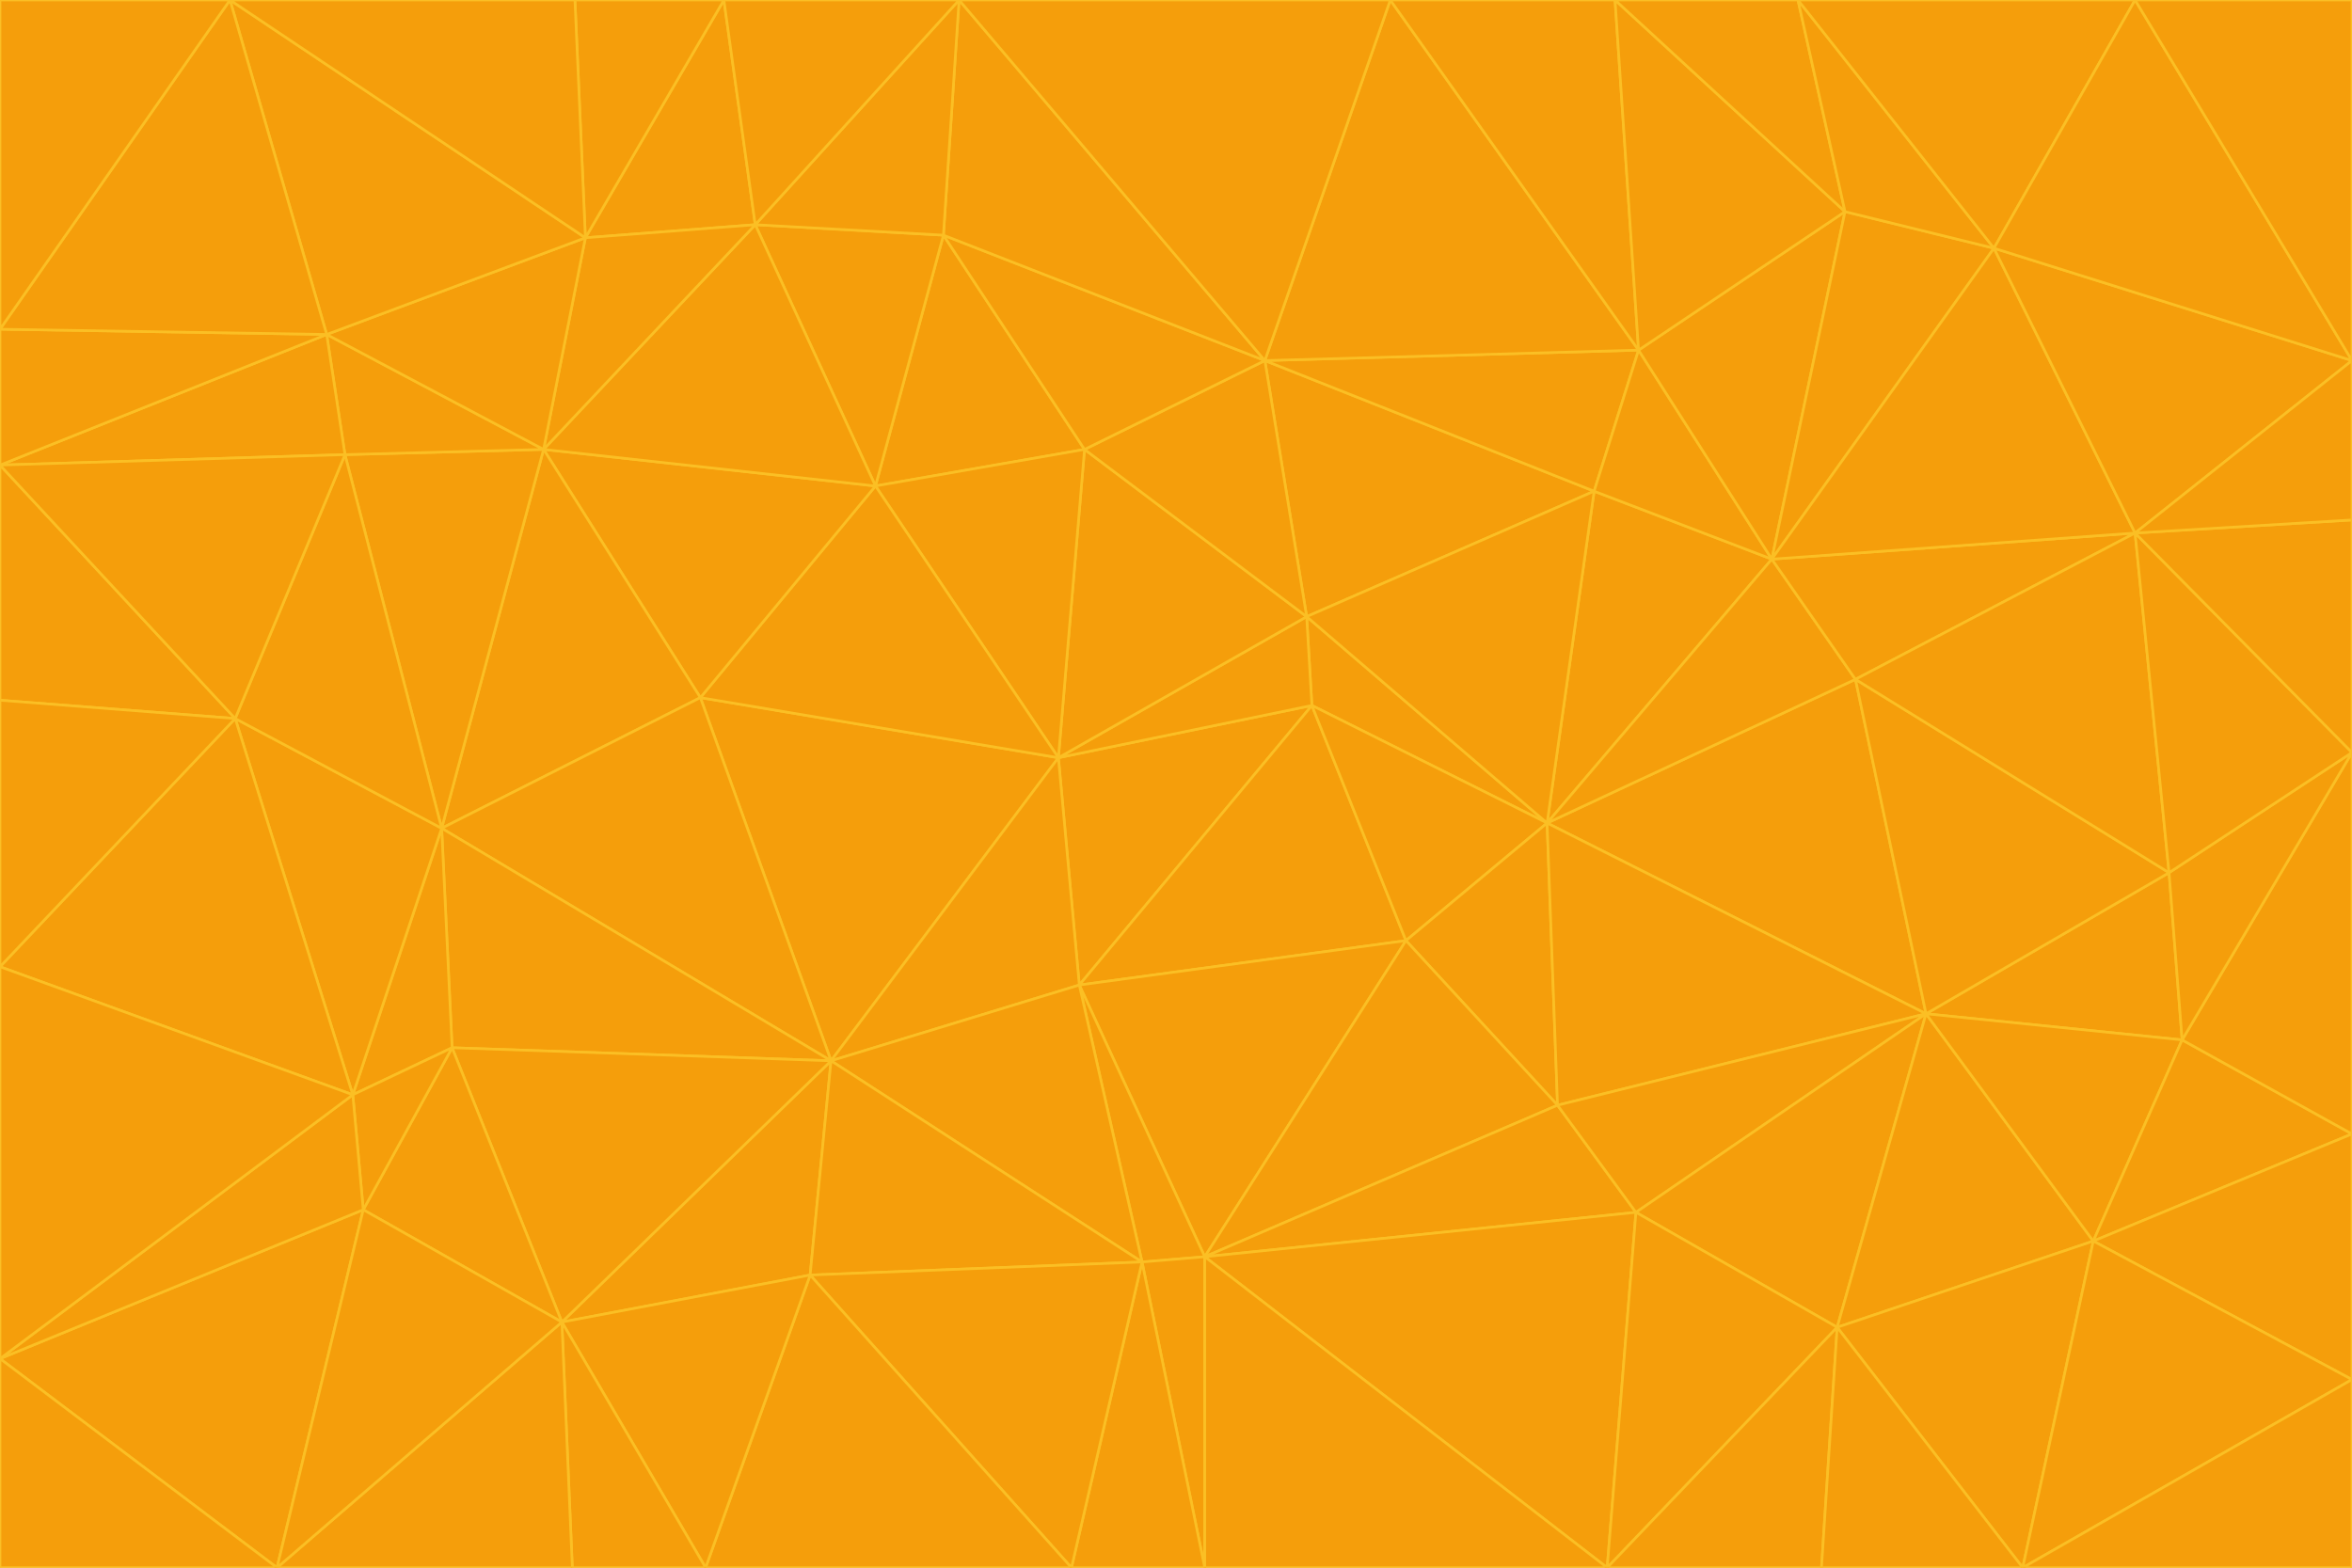 <svg id="visual" viewBox="0 0 900 600" width="900" height="600" xmlns="http://www.w3.org/2000/svg" xmlns:xlink="http://www.w3.org/1999/xlink" version="1.1"><g stroke-width="1" stroke-linejoin="bevel"><path d="M405 290L413 377L502 270Z" fill="#f59e0b" stroke="#fbbf24"></path><path d="M413 377L538 360L502 270Z" fill="#f59e0b" stroke="#fbbf24"></path><path d="M592 315L500 236L502 270Z" fill="#f59e0b" stroke="#fbbf24"></path><path d="M502 270L500 236L405 290Z" fill="#f59e0b" stroke="#fbbf24"></path><path d="M538 360L592 315L502 270Z" fill="#f59e0b" stroke="#fbbf24"></path><path d="M413 377L461 481L538 360Z" fill="#f59e0b" stroke="#fbbf24"></path><path d="M538 360L596 423L592 315Z" fill="#f59e0b" stroke="#fbbf24"></path><path d="M413 377L437 483L461 481Z" fill="#f59e0b" stroke="#fbbf24"></path><path d="M461 481L596 423L538 360Z" fill="#f59e0b" stroke="#fbbf24"></path><path d="M500 236L415 172L405 290Z" fill="#f59e0b" stroke="#fbbf24"></path><path d="M268 267L318 406L405 290Z" fill="#f59e0b" stroke="#fbbf24"></path><path d="M405 290L318 406L413 377Z" fill="#f59e0b" stroke="#fbbf24"></path><path d="M413 377L318 406L437 483Z" fill="#f59e0b" stroke="#fbbf24"></path><path d="M610 188L484 138L500 236Z" fill="#f59e0b" stroke="#fbbf24"></path><path d="M500 236L484 138L415 172Z" fill="#f59e0b" stroke="#fbbf24"></path><path d="M361 90L335 186L415 172Z" fill="#f59e0b" stroke="#fbbf24"></path><path d="M415 172L335 186L405 290Z" fill="#f59e0b" stroke="#fbbf24"></path><path d="M678 214L610 188L592 315Z" fill="#f59e0b" stroke="#fbbf24"></path><path d="M592 315L610 188L500 236Z" fill="#f59e0b" stroke="#fbbf24"></path><path d="M335 186L268 267L405 290Z" fill="#f59e0b" stroke="#fbbf24"></path><path d="M461 481L626 464L596 423Z" fill="#f59e0b" stroke="#fbbf24"></path><path d="M737 388L710 260L592 315Z" fill="#f59e0b" stroke="#fbbf24"></path><path d="M215 506L310 488L318 406Z" fill="#f59e0b" stroke="#fbbf24"></path><path d="M318 406L310 488L437 483Z" fill="#f59e0b" stroke="#fbbf24"></path><path d="M710 260L678 214L592 315Z" fill="#f59e0b" stroke="#fbbf24"></path><path d="M610 188L627 134L484 138Z" fill="#f59e0b" stroke="#fbbf24"></path><path d="M678 214L627 134L610 188Z" fill="#f59e0b" stroke="#fbbf24"></path><path d="M737 388L592 315L596 423Z" fill="#f59e0b" stroke="#fbbf24"></path><path d="M678 214L706 81L627 134Z" fill="#f59e0b" stroke="#fbbf24"></path><path d="M484 138L361 90L415 172Z" fill="#f59e0b" stroke="#fbbf24"></path><path d="M335 186L208 172L268 267Z" fill="#f59e0b" stroke="#fbbf24"></path><path d="M367 0L361 90L484 138Z" fill="#f59e0b" stroke="#fbbf24"></path><path d="M437 483L461 600L461 481Z" fill="#f59e0b" stroke="#fbbf24"></path><path d="M461 481L615 600L626 464Z" fill="#f59e0b" stroke="#fbbf24"></path><path d="M410 600L461 600L437 483Z" fill="#f59e0b" stroke="#fbbf24"></path><path d="M310 488L410 600L437 483Z" fill="#f59e0b" stroke="#fbbf24"></path><path d="M626 464L737 388L596 423Z" fill="#f59e0b" stroke="#fbbf24"></path><path d="M703 508L737 388L626 464Z" fill="#f59e0b" stroke="#fbbf24"></path><path d="M208 172L169 317L268 267Z" fill="#f59e0b" stroke="#fbbf24"></path><path d="M268 267L169 317L318 406Z" fill="#f59e0b" stroke="#fbbf24"></path><path d="M361 90L289 86L335 186Z" fill="#f59e0b" stroke="#fbbf24"></path><path d="M615 600L703 508L626 464Z" fill="#f59e0b" stroke="#fbbf24"></path><path d="M169 317L173 401L318 406Z" fill="#f59e0b" stroke="#fbbf24"></path><path d="M310 488L270 600L410 600Z" fill="#f59e0b" stroke="#fbbf24"></path><path d="M289 86L208 172L335 186Z" fill="#f59e0b" stroke="#fbbf24"></path><path d="M173 401L215 506L318 406Z" fill="#f59e0b" stroke="#fbbf24"></path><path d="M461 600L615 600L461 481Z" fill="#f59e0b" stroke="#fbbf24"></path><path d="M215 506L270 600L310 488Z" fill="#f59e0b" stroke="#fbbf24"></path><path d="M627 134L532 0L484 138Z" fill="#f59e0b" stroke="#fbbf24"></path><path d="M361 90L367 0L289 86Z" fill="#f59e0b" stroke="#fbbf24"></path><path d="M277 0L224 91L289 86Z" fill="#f59e0b" stroke="#fbbf24"></path><path d="M289 86L224 91L208 172Z" fill="#f59e0b" stroke="#fbbf24"></path><path d="M208 172L132 174L169 317Z" fill="#f59e0b" stroke="#fbbf24"></path><path d="M173 401L139 463L215 506Z" fill="#f59e0b" stroke="#fbbf24"></path><path d="M215 506L219 600L270 600Z" fill="#f59e0b" stroke="#fbbf24"></path><path d="M169 317L135 419L173 401Z" fill="#f59e0b" stroke="#fbbf24"></path><path d="M90 275L135 419L169 317Z" fill="#f59e0b" stroke="#fbbf24"></path><path d="M532 0L367 0L484 138Z" fill="#f59e0b" stroke="#fbbf24"></path><path d="M763 95L706 81L678 214Z" fill="#f59e0b" stroke="#fbbf24"></path><path d="M627 134L618 0L532 0Z" fill="#f59e0b" stroke="#fbbf24"></path><path d="M817 204L678 214L710 260Z" fill="#f59e0b" stroke="#fbbf24"></path><path d="M135 419L139 463L173 401Z" fill="#f59e0b" stroke="#fbbf24"></path><path d="M615 600L697 600L703 508Z" fill="#f59e0b" stroke="#fbbf24"></path><path d="M835 398L830 334L737 388Z" fill="#f59e0b" stroke="#fbbf24"></path><path d="M706 81L618 0L627 134Z" fill="#f59e0b" stroke="#fbbf24"></path><path d="M106 600L219 600L215 506Z" fill="#f59e0b" stroke="#fbbf24"></path><path d="M125 128L132 174L208 172Z" fill="#f59e0b" stroke="#fbbf24"></path><path d="M801 475L737 388L703 508Z" fill="#f59e0b" stroke="#fbbf24"></path><path d="M737 388L830 334L710 260Z" fill="#f59e0b" stroke="#fbbf24"></path><path d="M774 600L801 475L703 508Z" fill="#f59e0b" stroke="#fbbf24"></path><path d="M830 334L817 204L710 260Z" fill="#f59e0b" stroke="#fbbf24"></path><path d="M132 174L90 275L169 317Z" fill="#f59e0b" stroke="#fbbf24"></path><path d="M0 520L106 600L139 463Z" fill="#f59e0b" stroke="#fbbf24"></path><path d="M367 0L277 0L289 86Z" fill="#f59e0b" stroke="#fbbf24"></path><path d="M224 91L125 128L208 172Z" fill="#f59e0b" stroke="#fbbf24"></path><path d="M801 475L835 398L737 388Z" fill="#f59e0b" stroke="#fbbf24"></path><path d="M817 204L763 95L678 214Z" fill="#f59e0b" stroke="#fbbf24"></path><path d="M706 81L688 0L618 0Z" fill="#f59e0b" stroke="#fbbf24"></path><path d="M88 0L125 128L224 91Z" fill="#f59e0b" stroke="#fbbf24"></path><path d="M0 178L0 268L90 275Z" fill="#f59e0b" stroke="#fbbf24"></path><path d="M763 95L688 0L706 81Z" fill="#f59e0b" stroke="#fbbf24"></path><path d="M277 0L220 0L224 91Z" fill="#f59e0b" stroke="#fbbf24"></path><path d="M697 600L774 600L703 508Z" fill="#f59e0b" stroke="#fbbf24"></path><path d="M801 475L900 434L835 398Z" fill="#f59e0b" stroke="#fbbf24"></path><path d="M900 434L900 288L835 398Z" fill="#f59e0b" stroke="#fbbf24"></path><path d="M835 398L900 288L830 334Z" fill="#f59e0b" stroke="#fbbf24"></path><path d="M830 334L900 288L817 204Z" fill="#f59e0b" stroke="#fbbf24"></path><path d="M817 204L900 138L763 95Z" fill="#f59e0b" stroke="#fbbf24"></path><path d="M0 520L139 463L135 419Z" fill="#f59e0b" stroke="#fbbf24"></path><path d="M139 463L106 600L215 506Z" fill="#f59e0b" stroke="#fbbf24"></path><path d="M900 528L900 434L801 475Z" fill="#f59e0b" stroke="#fbbf24"></path><path d="M900 288L900 199L817 204Z" fill="#f59e0b" stroke="#fbbf24"></path><path d="M763 95L817 0L688 0Z" fill="#f59e0b" stroke="#fbbf24"></path><path d="M90 275L0 370L135 419Z" fill="#f59e0b" stroke="#fbbf24"></path><path d="M0 268L0 370L90 275Z" fill="#f59e0b" stroke="#fbbf24"></path><path d="M0 178L132 174L125 128Z" fill="#f59e0b" stroke="#fbbf24"></path><path d="M0 178L90 275L132 174Z" fill="#f59e0b" stroke="#fbbf24"></path><path d="M900 199L900 138L817 204Z" fill="#f59e0b" stroke="#fbbf24"></path><path d="M774 600L900 528L801 475Z" fill="#f59e0b" stroke="#fbbf24"></path><path d="M900 138L817 0L763 95Z" fill="#f59e0b" stroke="#fbbf24"></path><path d="M0 126L0 178L125 128Z" fill="#f59e0b" stroke="#fbbf24"></path><path d="M220 0L88 0L224 91Z" fill="#f59e0b" stroke="#fbbf24"></path><path d="M0 370L0 520L135 419Z" fill="#f59e0b" stroke="#fbbf24"></path><path d="M88 0L0 126L125 128Z" fill="#f59e0b" stroke="#fbbf24"></path><path d="M774 600L900 600L900 528Z" fill="#f59e0b" stroke="#fbbf24"></path><path d="M0 520L0 600L106 600Z" fill="#f59e0b" stroke="#fbbf24"></path><path d="M900 138L900 0L817 0Z" fill="#f59e0b" stroke="#fbbf24"></path><path d="M88 0L0 0L0 126Z" fill="#f59e0b" stroke="#fbbf24"></path></g></svg>